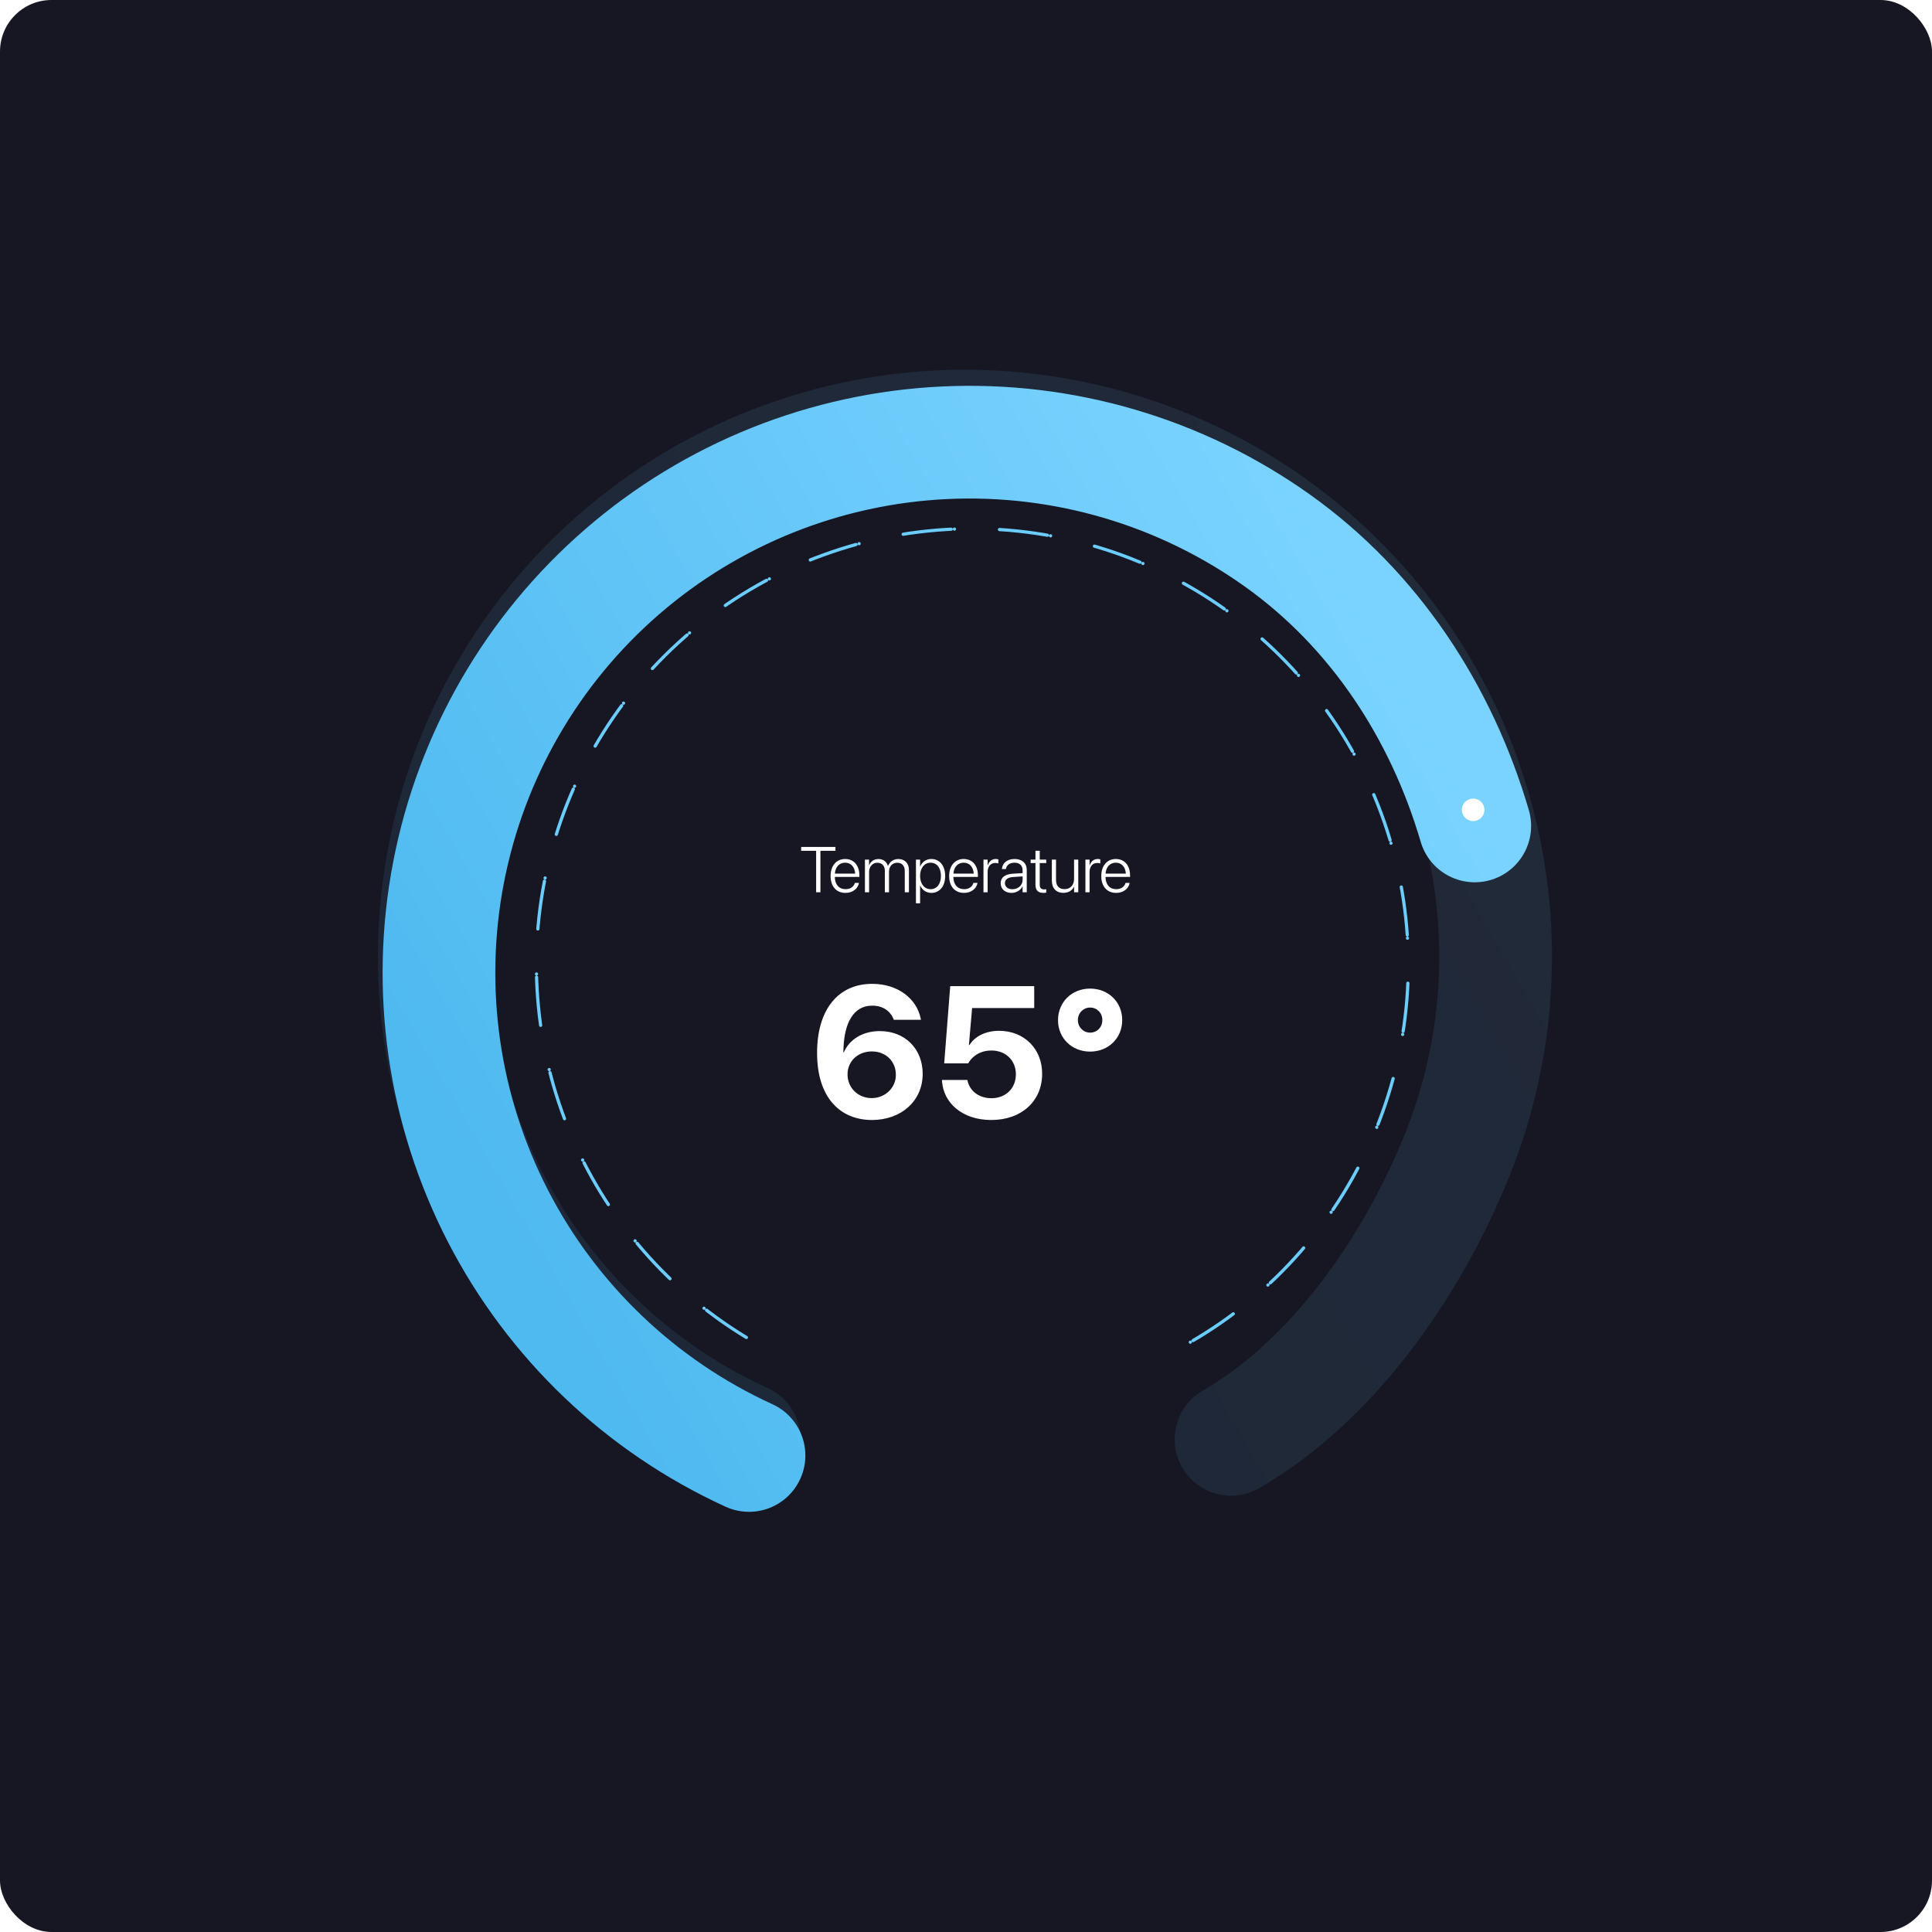 <svg width="600" height="600" viewBox="0 0 600 600" fill="none" xmlns="http://www.w3.org/2000/svg" xmlns:xlink="http://www.w3.org/1999/xlink">
	<desc>
			Created with Pixso.
	</desc>
	<rect id="Chart 11" rx="16" width="600" height="600" fill="#171724"/>
	<g clip-path="url(#clip8_34)">
		<g opacity="0.1">
			<path id="Ellipse 8" d="M382.301 447.008C414.299 428.534 438.939 392.68 452.672 358.379C466.406 324.078 468.214 286.158 457.808 250.706C447.401 215.254 425.383 184.327 395.289 162.891C365.195 141.456 328.77 130.755 291.864 132.507C254.958 134.259 219.711 148.362 191.782 172.552C163.854 196.742 144.865 229.616 137.864 265.894C130.862 302.173 136.255 339.751 153.176 372.597C170.097 405.442 197.565 431.649 231.169 447.008" stroke="url(#paint_linear_8_51_0)" stroke-width="35" stroke-linecap="round"/>
		</g>
		<g filter="url(#filter_8_52_dd)">
			<path id="Ellipse 9" d="M458 251.5C447.594 216.048 426.827 184.327 396.733 162.891C366.639 141.456 330.214 130.755 293.308 132.507C256.402 134.259 221.155 148.362 193.226 172.552C165.298 196.742 146.309 229.616 139.307 265.894C132.306 302.172 137.699 339.751 154.62 372.597C171.541 405.442 199.009 431.649 232.613 447.008" stroke="url(#paint_linear_8_52_0)" stroke-width="35" stroke-linecap="round"/>
		</g>
		<g filter="url(#filter_8_53_dd)">
			<circle id="Ellipse 10" cx="457.5" cy="251.5" r="3.5" fill="#FFFFFF"/>
		</g>
		<path id="65°" d="M286.547 333.523C286.547 341.878 279.892 347.825 270.801 347.825C260.945 347.825 253.752 340.887 253.752 327.038L253.752 326.981C253.752 313.586 260.237 305.543 270.886 305.543C278.787 305.543 284.734 310.103 285.952 316.418L286.009 316.701L277.569 316.701L277.484 316.446C276.465 313.982 274.199 312.312 270.857 312.312C264.882 312.312 262.276 318.004 261.965 325.226C261.937 325.792 261.908 326.358 261.908 326.783L262.078 326.783C263.692 322.988 267.714 320.213 273.236 320.213C281.138 320.213 286.547 325.82 286.547 333.467L286.547 333.523ZM323.646 333.467C323.646 342.02 317.189 347.825 307.844 347.825C298.951 347.825 293.061 342.643 292.551 335.817L292.522 335.393L300.424 335.393L300.48 335.591C301.075 338.678 303.936 341.057 307.872 341.057C312.347 341.057 315.49 337.998 315.49 333.637L315.49 333.58C315.462 329.275 312.318 326.245 307.9 326.245C305.805 326.245 304.021 326.868 302.633 327.973C301.812 328.596 301.16 329.389 300.679 330.238L293.23 330.238L295.1 306.251L321.183 306.251L321.183 313.048L301.896 313.048L300.905 324.546L301.075 324.546C302.774 321.799 306.145 320.128 310.279 320.128C318.039 320.128 323.646 325.707 323.646 333.41L323.646 333.467ZM348.512 316.814C348.512 322.394 344.235 326.585 338.543 326.585C332.851 326.585 328.574 322.394 328.574 316.814L328.574 316.786C328.603 311.207 332.851 307.016 338.543 307.016C344.235 307.016 348.512 311.207 348.512 316.786L348.512 316.814ZM334.748 316.814C334.748 318.995 336.447 320.694 338.543 320.694C340.724 320.694 342.338 318.995 342.338 316.814L342.338 316.786C342.338 314.549 340.667 312.906 338.543 312.906C336.476 312.906 334.748 314.549 334.748 316.786L334.748 316.814ZM263.211 333.665L263.211 333.722C263.211 337.828 266.496 341.028 270.688 341.028C274.851 341.028 278.221 337.856 278.221 333.835L278.221 333.778C278.221 329.53 275.021 326.528 270.772 326.528C266.496 326.528 263.211 329.502 263.211 333.665Z" fill="#FFFFFFFF"/>
		<path id="Temperature" d="M254.795 277.109L253.457 277.109L253.457 264.229L248.809 264.229L248.809 263.018L259.453 263.018L259.453 264.229L254.795 264.229L254.795 277.109ZM324.912 277.217C324.707 277.256 324.375 277.295 324.062 277.295C322.393 277.295 321.572 276.504 321.572 274.727L321.572 268.037L320.078 268.037L320.078 266.953L321.572 266.953L321.572 264.209L322.9 264.209L322.9 266.953L324.912 266.953L324.912 268.037L322.9 268.037L322.9 274.707C322.9 275.83 323.379 276.211 324.326 276.211C324.561 276.211 324.766 276.182 324.912 276.162L324.912 277.217ZM266.738 274.297C266.387 276.035 264.766 277.295 262.568 277.295C259.717 277.295 257.949 275.273 257.949 272.061L257.949 272.051C257.949 268.867 259.746 266.768 262.461 266.768C265.176 266.768 266.885 268.799 266.885 271.836L266.885 272.344L259.258 272.344C259.297 274.766 260.596 276.143 262.598 276.143C264.092 276.143 265.127 275.391 265.459 274.287L265.479 274.199L266.758 274.199L266.738 274.297ZM285.742 280.527L284.453 280.527L284.453 266.953L285.742 266.953L285.742 269.102L285.781 269.102C286.348 267.725 287.598 266.768 289.229 266.768C291.807 266.768 293.535 268.857 293.535 272.031L293.535 272.041C293.535 275.225 291.797 277.295 289.248 277.295C287.627 277.295 286.338 276.348 285.781 274.99L285.742 274.99L285.742 280.527ZM303.555 274.297C303.203 276.035 301.582 277.295 299.385 277.295C296.533 277.295 294.766 275.273 294.766 272.061L294.766 272.051C294.766 268.867 296.562 266.768 299.277 266.768C301.992 266.768 303.701 268.799 303.701 271.836L303.701 272.344L296.074 272.344C296.113 274.766 297.412 276.143 299.414 276.143C300.908 276.143 301.943 275.391 302.275 274.287L302.295 274.199L303.574 274.199L303.555 274.297ZM306.719 277.109L305.43 277.109L305.43 266.953L306.719 266.953L306.719 268.779L306.758 268.779C307.119 267.539 308.018 266.768 309.248 266.768C309.59 266.768 309.893 266.836 310.049 266.885L310.049 268.145C309.883 268.076 309.521 268.008 309.082 268.008C307.637 268.008 306.719 269.102 306.719 270.82L306.719 277.109ZM317.539 275.254C316.982 276.465 315.645 277.295 314.141 277.295C312.139 277.295 310.771 276.094 310.771 274.297L310.771 274.277C310.771 272.549 312.08 271.504 314.414 271.348L317.578 271.152L317.578 270.273C317.578 268.809 316.65 267.92 315.068 267.92C313.594 267.92 312.627 268.633 312.412 269.785L312.393 269.883L311.143 269.883L311.152 269.766C311.348 268.018 312.793 266.768 315.088 266.768C317.412 266.768 318.867 268.076 318.867 270.156L318.867 277.109L317.578 277.109L317.578 275.254L317.539 275.254ZM338.379 277.109L337.09 277.109L337.09 266.953L338.379 266.953L338.379 268.779L338.418 268.779C338.779 267.539 339.678 266.768 340.908 266.768C341.25 266.768 341.553 266.836 341.709 266.885L341.709 268.145C341.543 268.076 341.182 268.008 340.742 268.008C339.297 268.008 338.379 269.102 338.379 270.82L338.379 277.109ZM350.801 274.297C350.449 276.035 348.828 277.295 346.631 277.295C343.779 277.295 342.012 275.273 342.012 272.061L342.012 272.051C342.012 268.867 343.809 266.768 346.523 266.768C349.238 266.768 350.947 268.799 350.947 271.836L350.947 272.344L343.32 272.344C343.359 274.766 344.658 276.143 346.66 276.143C348.154 276.143 349.189 275.391 349.521 274.287L349.541 274.199L350.82 274.199L350.801 274.297ZM269.902 277.109L268.613 277.109L268.613 266.953L269.902 266.953L269.902 268.701L269.941 268.701C270.361 267.578 271.396 266.777 272.822 266.777C274.307 266.777 275.381 267.637 275.762 268.926L275.791 268.926C276.279 267.666 277.441 266.777 278.984 266.777C280.977 266.777 282.275 268.105 282.275 270.166L282.275 277.109L280.986 277.109L280.986 270.459C280.986 268.877 280.107 267.93 278.633 267.93C277.129 267.93 276.094 269.082 276.094 270.713L276.094 277.109L274.795 277.109L274.795 270.342C274.795 268.887 273.857 267.93 272.471 267.93C270.977 267.93 269.902 269.131 269.902 270.869L269.902 277.109ZM333.535 275.381C333.018 276.475 331.885 277.285 330.244 277.285C327.998 277.285 326.66 275.84 326.66 273.457L326.66 266.953L327.959 266.953L327.959 273.242C327.959 275.127 328.896 276.133 330.615 276.133C332.393 276.133 333.564 274.863 333.564 272.969L333.564 266.953L334.863 266.953L334.863 277.109L333.564 277.109L333.564 275.381L333.535 275.381ZM265.586 271.318C265.439 269.102 264.189 267.92 262.451 267.92C260.723 267.92 259.434 269.16 259.277 271.318L265.586 271.318ZM285.742 272.041C285.742 274.492 287.1 276.143 289.004 276.143C290.957 276.143 292.217 274.531 292.217 272.041L292.217 272.031C292.217 269.521 290.957 267.92 289.004 267.92C287.09 267.92 285.742 269.57 285.742 272.031L285.742 272.041ZM302.402 271.318C302.256 269.102 301.006 267.92 299.268 267.92C297.539 267.92 296.25 269.16 296.094 271.318L302.402 271.318ZM349.648 271.318C349.502 269.102 348.252 267.92 346.514 267.92C344.785 267.92 343.496 269.16 343.34 271.318L349.648 271.318ZM312.09 274.277L312.09 274.297C312.09 275.41 313.027 276.162 314.404 276.162C316.182 276.162 317.578 274.912 317.578 273.291L317.578 272.168L314.57 272.373C312.979 272.471 312.09 273.164 312.09 274.277Z" fill="#FFFFFFFF"/>
		<path id="Ellipse 16" d="M369.662 416.828C395.668 401.813 415.945 378.577 427.301 350.778C438.657 322.978 440.448 292.191 432.393 263.262C424.337 234.333 406.892 208.903 382.803 190.973C358.713 173.043 329.346 163.632 299.322 164.219C269.297 164.806 240.321 175.359 216.95 194.216C193.58 213.074 177.142 239.167 170.224 268.389C163.305 297.611 166.299 328.303 178.733 355.638C191.167 382.973 212.337 405.398 238.91 419.384" stroke="#6BCCFE" stroke-linecap="round" stroke-dasharray="0 1 14 0 1 14"/>
	</g>
	<defs>
		<filter id="filter_8_52_dd" x="103.805" y="104.817" width="386.724" height="379.739" filterUnits="userSpaceOnUse" color-interpolation-filters="sRGB">
			<feFlood flood-opacity="0" result="BackgroundImageFix"/>
			<feColorMatrix in="SourceAlpha" type="matrix" values="0 0 0 0 0 0 0 0 0 0 0 0 0 0 0 0 0 0 127 0"/>
			<feOffset dx="0" dy="5"/>
			<feGaussianBlur stdDeviation="5"/>
			<feColorMatrix type="matrix" values="0 0 0 0 0.506 0 0 0 0 0.831 0 0 0 0 0.996 0 0 0 0.2 0"/>
			<feBlend mode="normal" in2="BackgroundImageFix" result="effect_dropShadow_1"/>
			<feBlend mode="normal" in="SourceGraphic" in2="effect_dropShadow_1" result="shape"/>
		</filter>
		<filter id="filter_8_53_dd" x="453" y="247" width="9" height="9" filterUnits="userSpaceOnUse" color-interpolation-filters="sRGB">
			<feFlood flood-opacity="0" result="BackgroundImageFix"/>
			<feColorMatrix in="SourceAlpha" type="matrix" values="0 0 0 0 0 0 0 0 0 0 0 0 0 0 0 0 0 0 127 0"/>
			<feOffset dx="0" dy="0"/>
			<feGaussianBlur stdDeviation="0.333"/>
			<feColorMatrix type="matrix" values="0 0 0 0 0 0 0 0 0 0 0 0 0 0 0 0 0 0 0.15 0"/>
			<feBlend mode="normal" in2="BackgroundImageFix" result="effect_dropShadow_1"/>
			<feBlend mode="normal" in="SourceGraphic" in2="effect_dropShadow_1" result="shape"/>
		</filter>
		<clipPath id="clip8_34">
			<rect id="Chart 11" rx="16" width="600" height="600" fill="white"/>
		</clipPath>
		<linearGradient id="paint_linear_8_51_0" x1="443.979" y1="217.456" x2="158.536" y2="382.257" gradientUnits="userSpaceOnUse">
			<stop stop-color="#7AD3FF"/>
			<stop offset="1" stop-color="#4FBAF0"/>
		</linearGradient>
		<linearGradient id="paint_linear_8_52_0" x1="425.648" y1="185.246" x2="141.088" y2="349.536" gradientUnits="userSpaceOnUse">
			<stop stop-color="#7AD3FF"/>
			<stop offset="1" stop-color="#4FBAF0"/>
		</linearGradient>
	</defs>
</svg>
